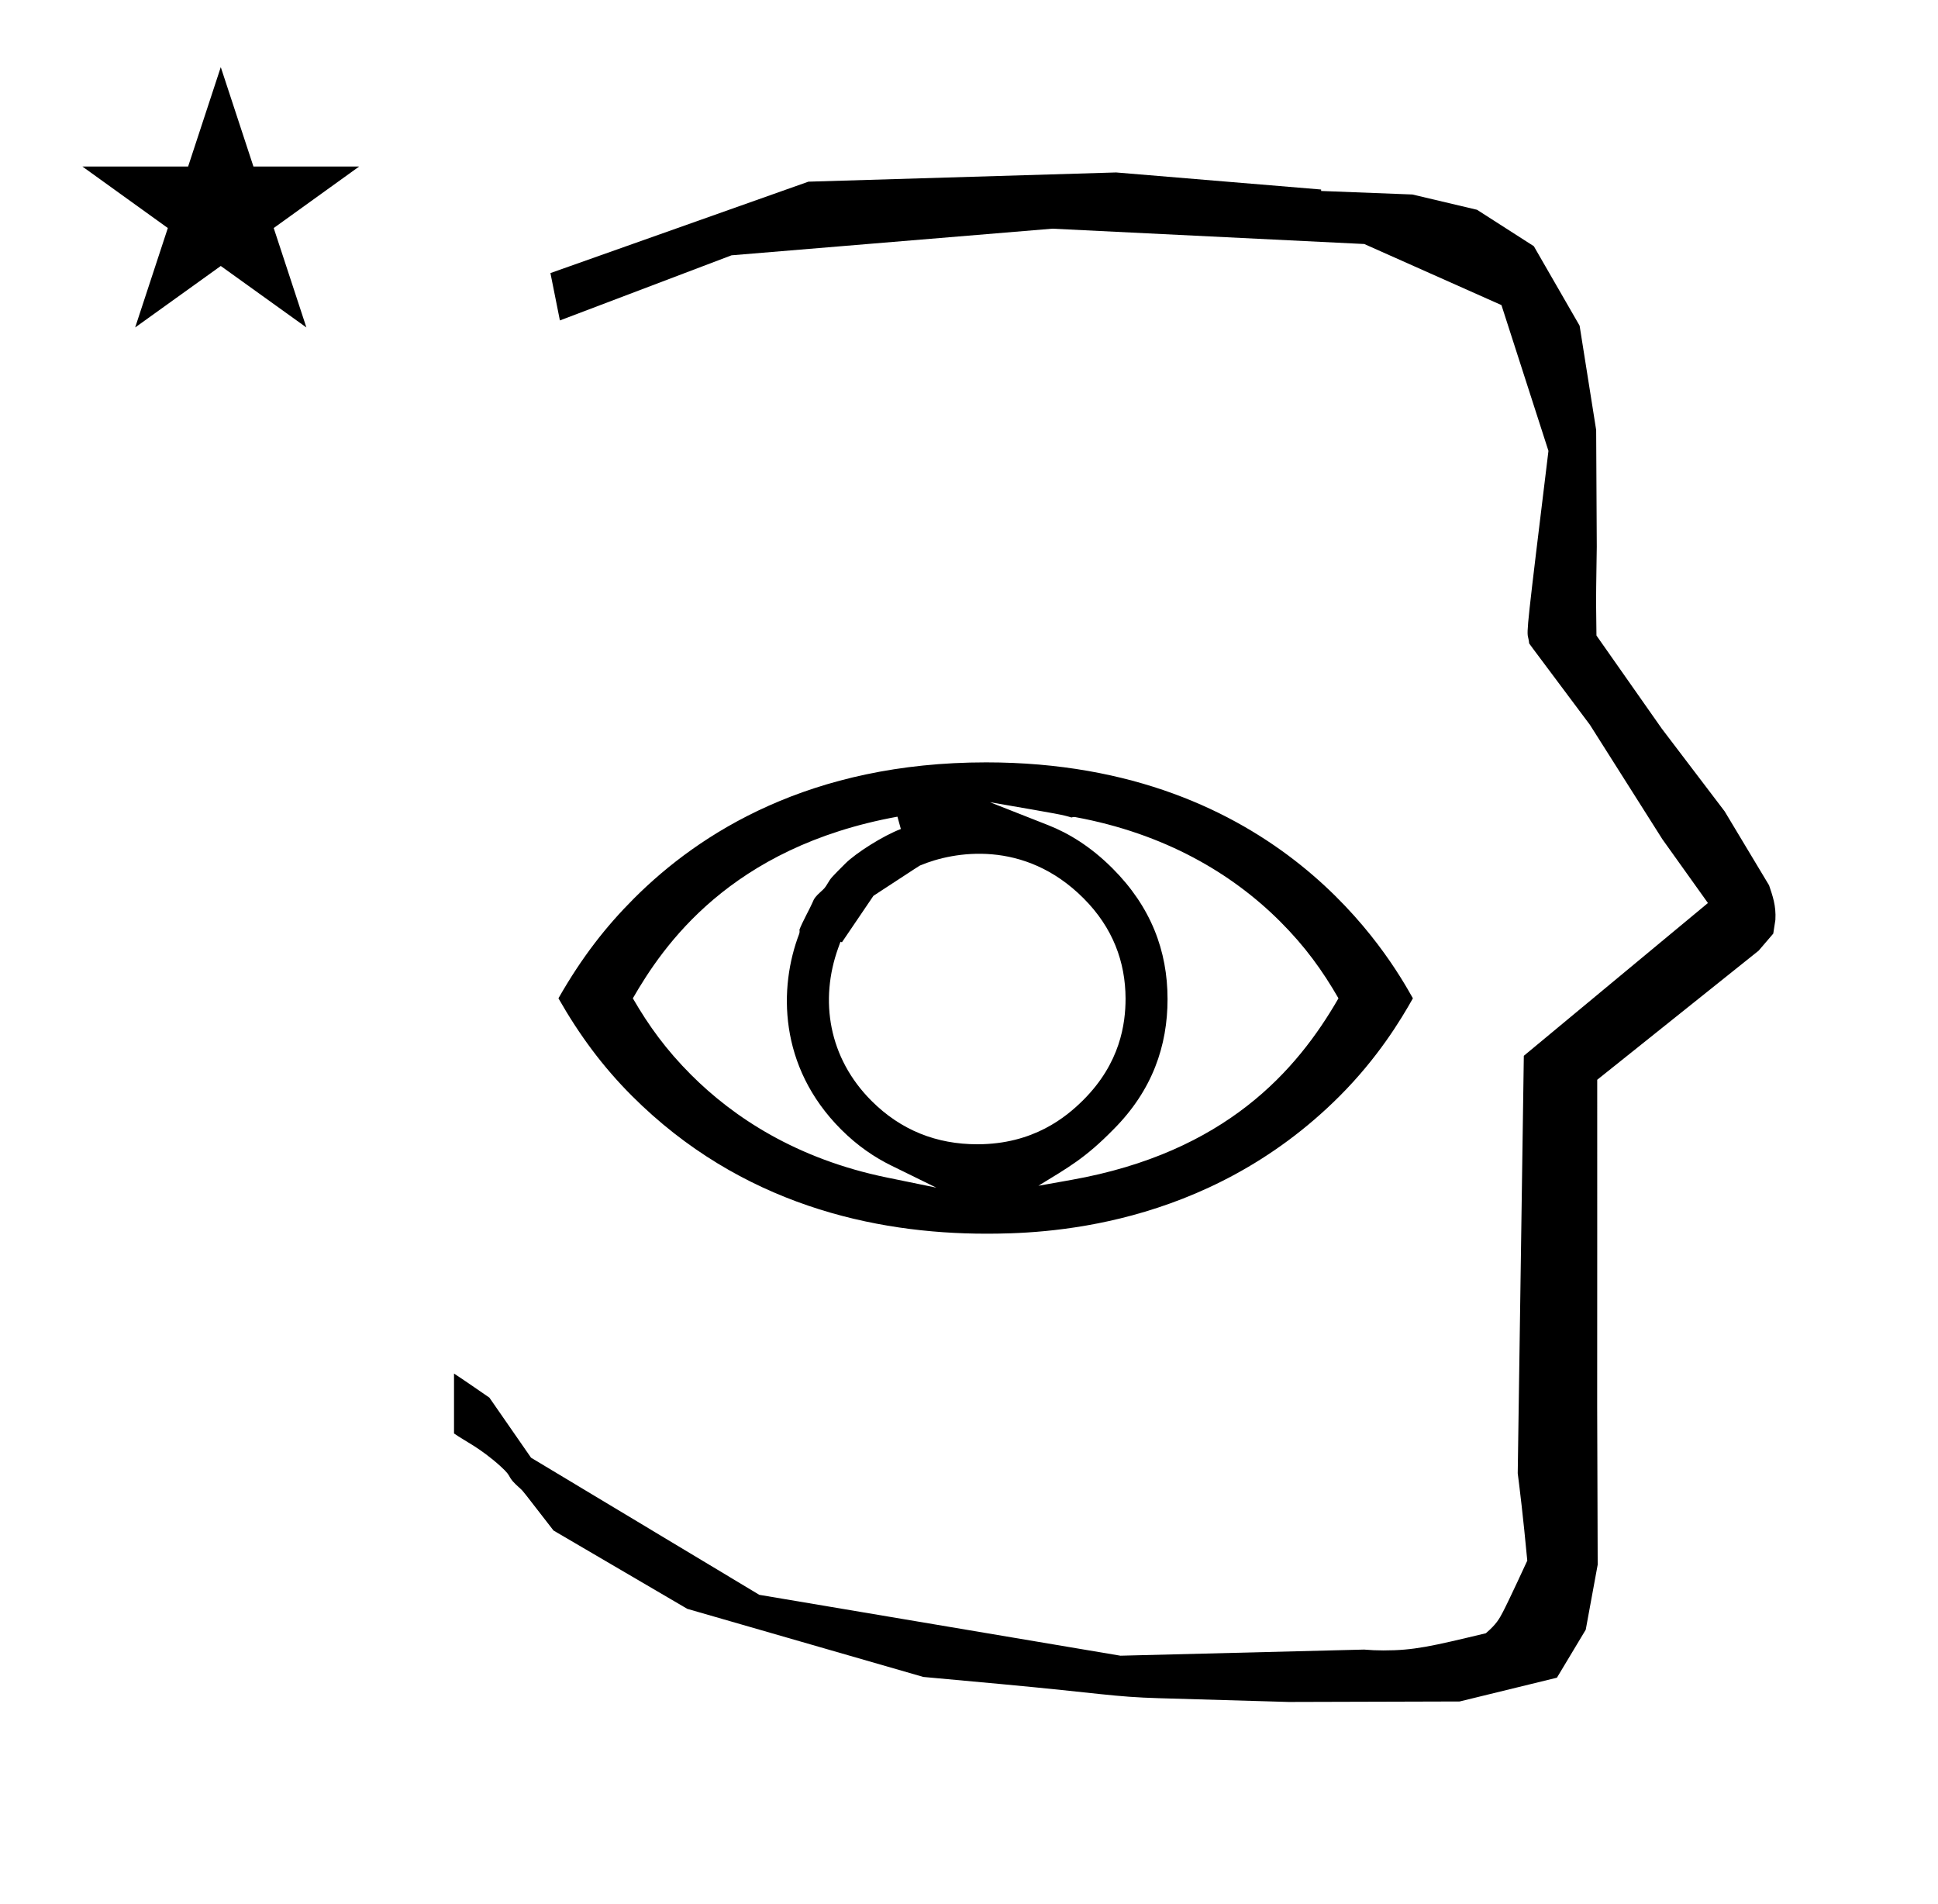 <?xml version="1.0" standalone="no"?>
<!DOCTYPE svg PUBLIC "-//W3C//DTD SVG 1.1//EN" "http://www.w3.org/Graphics/SVG/1.1/DTD/svg11.dtd" >
<svg xmlns="http://www.w3.org/2000/svg" xmlns:xlink="http://www.w3.org/1999/xlink" version="1.1" viewBox="-10 0 1018 1000">
  <g transform="matrix(1 0 0 -1 0 800)">
   <path fill="currentColor"
d="M828.399 483.872c0 9.499 0.36 25.483 0.36 28.905l-0.319 61.375l-8.695 54.78l-24.058 41.76l-29.835 19.125l-33.941 8.025l-47.95 1.851v0.765l-107.704 8.961l-161.614 -4.844l-135.511 -48.012l4.974 -24.871
l90.151 34.204l168.519 13.991l163.859 -8.058l72.058 -32.085l24.685 -76.583c-11.297 -92.723 -11.539 -94.709 -10.623 -98.197c0.273 -1.037 0.408 -1.988 0.495 -2.922c0.488 -0.642 1.134 -1.585 1.486 -2.056
l30.446 -40.733l38.043 -60.068l23.93 -33.502l-96.711 -80.25l-3.2 -219.288c0.963 -7.562 2.785 -22.011 5.018 -45.877c-0.129 -0.27 -9.651 -20.968 -12.835 -27.02c-1.806 -3.433 -3.364 -6.395 -8.945 -11.126
c-28.726 -6.872 -37.675 -9.013 -53.794 -9.013c-3.384 0 -6.778 0.143 -10.174 0.446l-127.95 -3.22l-189.706 31.974l-119.91 72.026l-21.873 31.545c-0.186 0.126 -14.954 10.348 -18.583 12.652v-31.463
c5.417 -3.871 13.507 -7.363 24.44 -17.25c7.326 -6.626 2.096 -4.456 10.624 -11.926c1.03 -0.902 1.03 -0.902 17.201 -21.806l70.264 -41.139l123.979 -35.769l40.835 -3.746
c52.826 -4.908 59.067 -6.732 83.047 -7.427l68.08 -1.973l89.761 0.254l51.107 12.491l15.138 25.207l6.277 34.16l-0.269 82.949l0.029 84.228l-0.006 87.519l84.784 67.802l7.686 8.967l1.115 7.195
c0.449 7.613 -1.525 12.802 -3.312 18.178l-23.33 38.844l-33.024 43.448l-34.318 48.902c-0.203 16.13 -0.203 16.13 -0.203 17.695zM33.295 712.521h55.515l17.161 52.226l17.16 -52.226h55.516l-44.867 -32.296
l17.161 -52.225l-44.97 32.296l-44.971 -32.296l17.161 52.225zM408.844 312.201zM408.569 308.961zM603.292 275.231c0 25.391 -8.744 48.494 -28.921 68.672c-11.419 11.418 -22.949 18.415 -33.751 22.669l-30.656 12.074
c37.866 -6.541 37.866 -6.541 42.839 -8.024c0.546 0.187 1.262 0.334 1.978 0.202c46.775 -8.616 82.267 -29.448 107.688 -54.869c13.17 -13.17 22.202 -25.756 30.608 -40.32
c-21.913 -38.042 -59.38 -80.958 -140.244 -95.367l-17.383 -3.098c15.711 9.644 24.473 14.369 39.352 29.528c20.64 20.64 28.491 44.179 28.491 68.533zM503.365 198.97c-21.335 0 -40.082 7.31 -55.592 22.819
c-22.547 22.549 -27.384 52.836 -17.439 80.368l1.155 3.196l0.77 -0.284c15.631 23.07 15.631 23.07 16.546 24.401c24.43 15.993 24.43 15.993 24.753 16.034c17.252 7.256 54.418 13.86 85.559 -17.28
c15.481 -15.481 22.056 -33.494 22.122 -52.704c0 -13.347 -2.826 -33.926 -22.127 -53.227c-9.059 -9.059 -26.305 -23.324 -55.747 -23.324zM732.173 275.632c-12.001 21.3 -70.386 123.931 -224.173 123.931
c-92.484 0 -150.488 -36.981 -184.922 -71.414c-14.665 -14.665 -27.318 -30.729 -39.74 -52.515c10.987 -19.265 23.226 -35.864 38.615 -51.254c57.111 -57.111 127.332 -72.38 186.047 -72.38c28.233 0 115.205 1.799 185.638 72.231
c20.145 20.145 32.203 40.122 38.535 51.4zM463.208 364.561c-9.203 -3.461 -23.612 -12.578 -29.218 -18.184c-7.488 -7.488 -7.488 -7.488 -9.201 -10.346c-1.436 -2.396 -1.747 -2.697 -3.62 -4.388
c-2.635 -2.379 -3.521 -3.456 -4.509 -5.978c-0.775 -1.975 -5.422 -10.387 -6.723 -14.005c0.173 -0.85 0.051 -1.691 -0.177 -2.288c-10.6 -27.754 -11.116 -69.451 22.093 -102.66
c8.624 -8.625 17.614 -14.65 26.247 -18.885l23.73 -11.642l-25.899 5.306c-47.75 9.783 -80.774 31.829 -102.876 53.931c-13.114 13.115 -22.23 25.711 -30.631 40.209c15.769 27.327 50.922 79.394 138.984 95.406z" />
  </g>

</svg>
